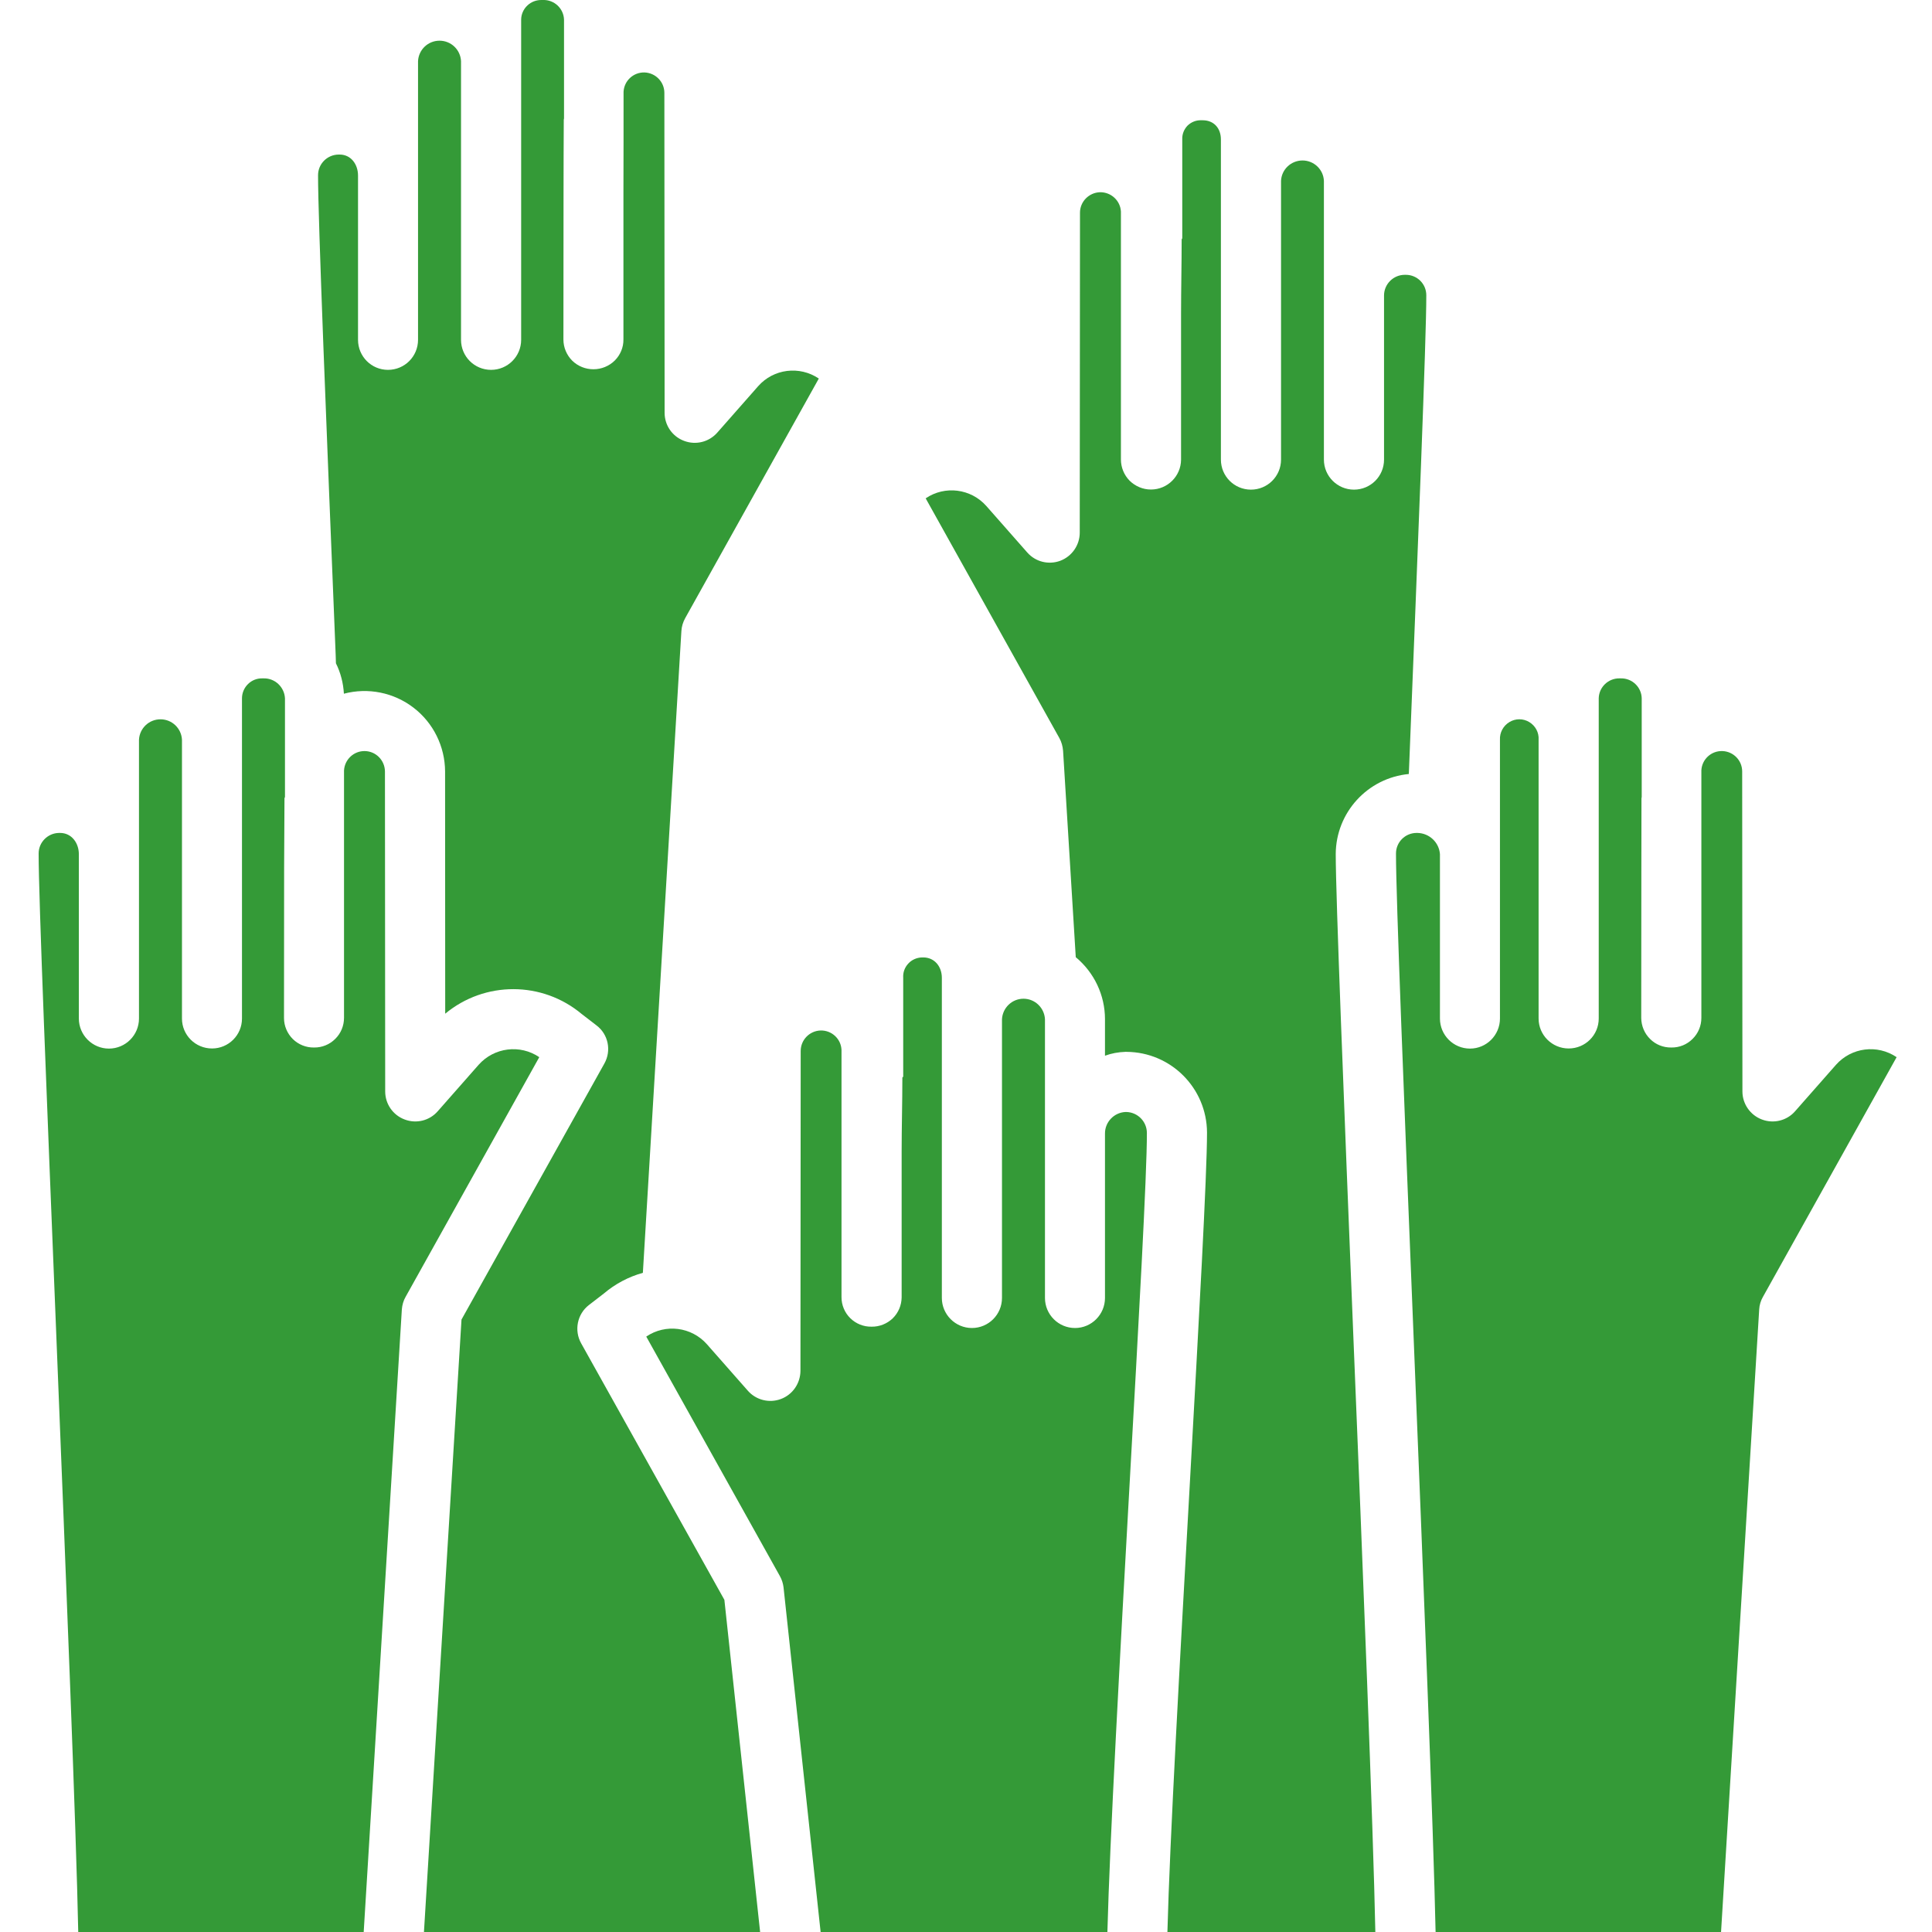 <svg width="16" height="16" viewBox="0 0 16 16" fill="none" xmlns="http://www.w3.org/2000/svg">
<g clip-path="url(#clip0_268_450)">
<path d="M2.782 5.493C2.821 5.571 2.843 5.657 2.848 5.745C3.048 5.692 3.261 5.735 3.425 5.861C3.589 5.987 3.685 6.182 3.686 6.389L3.687 8.395C4.015 8.123 4.491 8.124 4.818 8.398L4.94 8.492C5.038 8.566 5.065 8.701 5.005 8.808L3.822 10.928L3.511 16H6.295L5.999 13.249L4.813 11.125C4.753 11.018 4.78 10.882 4.878 10.807L5 10.713C5.094 10.633 5.205 10.574 5.324 10.541L5.643 5.226C5.645 5.189 5.656 5.153 5.674 5.12L6.781 3.135C6.621 3.027 6.406 3.054 6.279 3.198L5.94 3.583C5.871 3.661 5.762 3.688 5.665 3.651C5.568 3.615 5.504 3.522 5.504 3.419L5.502 0.769C5.502 0.678 5.429 0.603 5.337 0.6C5.246 0.598 5.169 0.668 5.164 0.76C5.164 1.031 5.164 1.325 5.163 1.604C5.163 2.219 5.163 2.759 5.163 2.811C5.164 2.877 5.137 2.94 5.091 2.986C5.044 3.032 4.981 3.058 4.915 3.058H4.914C4.849 3.058 4.786 3.033 4.739 2.987C4.693 2.941 4.666 2.878 4.666 2.812C4.666 2.76 4.667 2.221 4.667 1.605C4.667 1.403 4.668 1.194 4.669 0.991C4.669 0.987 4.671 0.984 4.671 0.981V0.163C4.668 0.07 4.59 -0.003 4.497 0H4.487C4.442 -0.001 4.399 0.015 4.367 0.046C4.335 0.076 4.316 0.119 4.316 0.163V2.814C4.316 2.952 4.204 3.063 4.067 3.063C3.929 3.063 3.818 2.952 3.818 2.814V0.506C3.813 0.411 3.735 0.337 3.64 0.337C3.545 0.337 3.467 0.411 3.462 0.506V2.814C3.462 2.952 3.351 3.063 3.213 3.063C3.076 3.063 2.965 2.952 2.965 2.814V1.454C2.965 1.36 2.906 1.28 2.813 1.28H2.804C2.71 1.281 2.634 1.357 2.634 1.451C2.633 1.794 2.704 3.559 2.78 5.425L2.782 5.493Z" fill="#349A37"/>
<path d="M15.205 8.818L14.866 9.203C14.798 9.281 14.688 9.308 14.591 9.271C14.495 9.235 14.43 9.142 14.43 9.039L14.428 6.389C14.428 6.297 14.355 6.223 14.264 6.22C14.172 6.217 14.095 6.288 14.09 6.379V7.224C14.09 7.838 14.09 8.377 14.09 8.43C14.09 8.495 14.064 8.558 14.017 8.604C13.97 8.651 13.907 8.676 13.842 8.675H13.841C13.775 8.676 13.712 8.651 13.666 8.605C13.619 8.559 13.593 8.497 13.592 8.431C13.592 8.379 13.593 7.841 13.593 7.226C13.593 7.024 13.594 6.814 13.594 6.611C13.594 6.607 13.596 6.604 13.596 6.601V5.783C13.594 5.69 13.516 5.616 13.423 5.618H13.413C13.32 5.616 13.242 5.69 13.24 5.783V8.435C13.24 8.572 13.129 8.683 12.991 8.683C12.854 8.683 12.742 8.572 12.742 8.435V6.126C12.746 6.067 12.716 6.011 12.665 5.98C12.614 5.949 12.551 5.949 12.5 5.98C12.449 6.011 12.419 6.067 12.422 6.126V8.435C12.422 8.572 12.311 8.684 12.174 8.684C12.036 8.684 11.925 8.572 11.925 8.435V7.074C11.918 6.976 11.837 6.9 11.739 6.898H11.73C11.636 6.899 11.561 6.975 11.561 7.068C11.56 7.41 11.63 9.167 11.705 11.026C11.787 13.055 11.871 15.147 11.889 16H14.253L14.569 10.843C14.571 10.807 14.582 10.771 14.6 10.74L15.707 8.755C15.547 8.647 15.333 8.674 15.205 8.818Z" fill="#349A37"/>
<path d="M6.631 8.704L6.629 11.353C6.628 11.457 6.564 11.55 6.467 11.586C6.371 11.622 6.261 11.595 6.193 11.517L5.854 11.132C5.726 10.988 5.511 10.961 5.352 11.069L6.459 13.053C6.475 13.082 6.485 13.113 6.489 13.146L6.796 16H9.171C9.19 15.254 9.277 13.68 9.355 12.287C9.429 10.967 9.499 9.721 9.498 9.383C9.498 9.289 9.423 9.212 9.329 9.209H9.32C9.225 9.214 9.15 9.293 9.151 9.388V10.749C9.151 10.886 9.04 10.998 8.903 10.998C8.765 10.998 8.654 10.886 8.654 10.749V8.441C8.649 8.346 8.571 8.271 8.476 8.271C8.381 8.271 8.303 8.346 8.298 8.441V10.749C8.298 10.886 8.187 10.998 8.049 10.998C7.912 10.998 7.8 10.886 7.8 10.749V8.098C7.8 8.004 7.739 7.929 7.646 7.929H7.636C7.593 7.93 7.551 7.948 7.522 7.98C7.492 8.012 7.477 8.054 7.48 8.098V8.915C7.48 8.919 7.474 8.921 7.473 8.924C7.473 9.127 7.467 9.336 7.467 9.538C7.467 10.153 7.467 10.692 7.467 10.745C7.466 10.81 7.44 10.872 7.393 10.918C7.346 10.963 7.283 10.988 7.218 10.987H7.217C7.152 10.988 7.089 10.963 7.042 10.917C6.995 10.871 6.969 10.808 6.969 10.743C6.969 10.691 6.969 10.155 6.969 9.54C6.969 9.261 6.969 8.966 6.969 8.695C6.965 8.603 6.888 8.532 6.796 8.534C6.704 8.537 6.631 8.612 6.631 8.704L6.631 8.704Z" fill="#349A37"/>
<path d="M8.804 6.218L8.909 7.927C9.062 8.054 9.151 8.242 9.151 8.44V8.743C9.205 8.723 9.262 8.713 9.319 8.711H9.329C9.697 8.713 9.994 9.011 9.996 9.379C9.996 9.731 9.929 10.93 9.852 12.316C9.774 13.702 9.687 15.253 9.668 16H11.39C11.373 15.147 11.286 12.979 11.207 11.046C11.129 9.101 11.062 7.425 11.062 7.072C11.064 6.729 11.325 6.443 11.667 6.41L11.668 6.393C11.742 4.538 11.813 2.786 11.812 2.445C11.812 2.351 11.736 2.276 11.643 2.276H11.633C11.54 2.276 11.463 2.352 11.462 2.445V3.806C11.462 3.944 11.351 4.055 11.213 4.055C11.076 4.055 10.964 3.944 10.964 3.806V1.498C10.96 1.403 10.881 1.329 10.787 1.329C10.692 1.329 10.613 1.403 10.609 1.498V3.806C10.609 3.944 10.497 4.055 10.36 4.055C10.222 4.055 10.111 3.944 10.111 3.806V1.155C10.111 1.062 10.053 0.996 9.96 0.996H9.95C9.907 0.994 9.866 1.01 9.835 1.04C9.805 1.071 9.789 1.112 9.791 1.155V1.973C9.791 1.976 9.786 1.979 9.786 1.983C9.786 2.186 9.781 2.395 9.781 2.597C9.781 3.212 9.781 3.754 9.781 3.807C9.78 3.943 9.669 4.054 9.532 4.054H9.531C9.465 4.054 9.402 4.027 9.355 3.981C9.309 3.934 9.283 3.871 9.283 3.805C9.283 3.752 9.283 3.212 9.283 2.598C9.283 2.318 9.283 2.023 9.283 1.752C9.278 1.661 9.201 1.59 9.109 1.592C9.018 1.595 8.944 1.67 8.944 1.761L8.942 4.411C8.942 4.514 8.878 4.607 8.781 4.644C8.684 4.68 8.575 4.653 8.507 4.575L8.168 4.19C8.04 4.046 7.825 4.019 7.666 4.127L8.773 6.112C8.791 6.144 8.801 6.181 8.804 6.218Z" fill="#349A37"/>
<path d="M3.328 10.843C3.331 10.807 3.341 10.771 3.359 10.74L4.466 8.755C4.307 8.647 4.092 8.674 3.964 8.818L3.625 9.203C3.557 9.281 3.448 9.308 3.351 9.271C3.254 9.235 3.19 9.142 3.19 9.039L3.188 6.389C3.187 6.297 3.114 6.222 3.022 6.22C2.931 6.218 2.854 6.289 2.849 6.381C2.849 6.637 2.849 6.914 2.849 7.18C2.849 7.797 2.849 8.376 2.849 8.429C2.849 8.495 2.823 8.558 2.776 8.604C2.73 8.65 2.667 8.676 2.601 8.675H2.6C2.535 8.676 2.472 8.651 2.425 8.605C2.379 8.559 2.352 8.497 2.352 8.431C2.352 8.377 2.353 7.825 2.353 7.18C2.353 6.992 2.356 6.798 2.356 6.61C2.356 6.607 2.36 6.604 2.36 6.601V5.783C2.355 5.689 2.276 5.615 2.182 5.618H2.172C2.128 5.617 2.085 5.634 2.054 5.665C2.022 5.696 2.004 5.739 2.004 5.783V8.435C2.004 8.572 1.893 8.683 1.756 8.683C1.618 8.683 1.507 8.572 1.507 8.435V6.126C1.502 6.031 1.424 5.957 1.329 5.957C1.234 5.957 1.156 6.031 1.151 6.126V8.435C1.151 8.572 1.04 8.684 0.902 8.684C0.765 8.684 0.653 8.572 0.653 8.435V7.074C0.653 6.98 0.592 6.898 0.498 6.898H0.489C0.396 6.899 0.32 6.975 0.32 7.068C0.319 7.41 0.39 9.167 0.465 11.026C0.546 13.055 0.631 15.147 0.648 16H3.012L3.328 10.843Z" fill="#349A37"/>
</g>
<defs>
<clipPath id="clip0_268_450">
<rect width="16" height="16" fill="white"/>
</clipPath>
</defs>
</svg>
